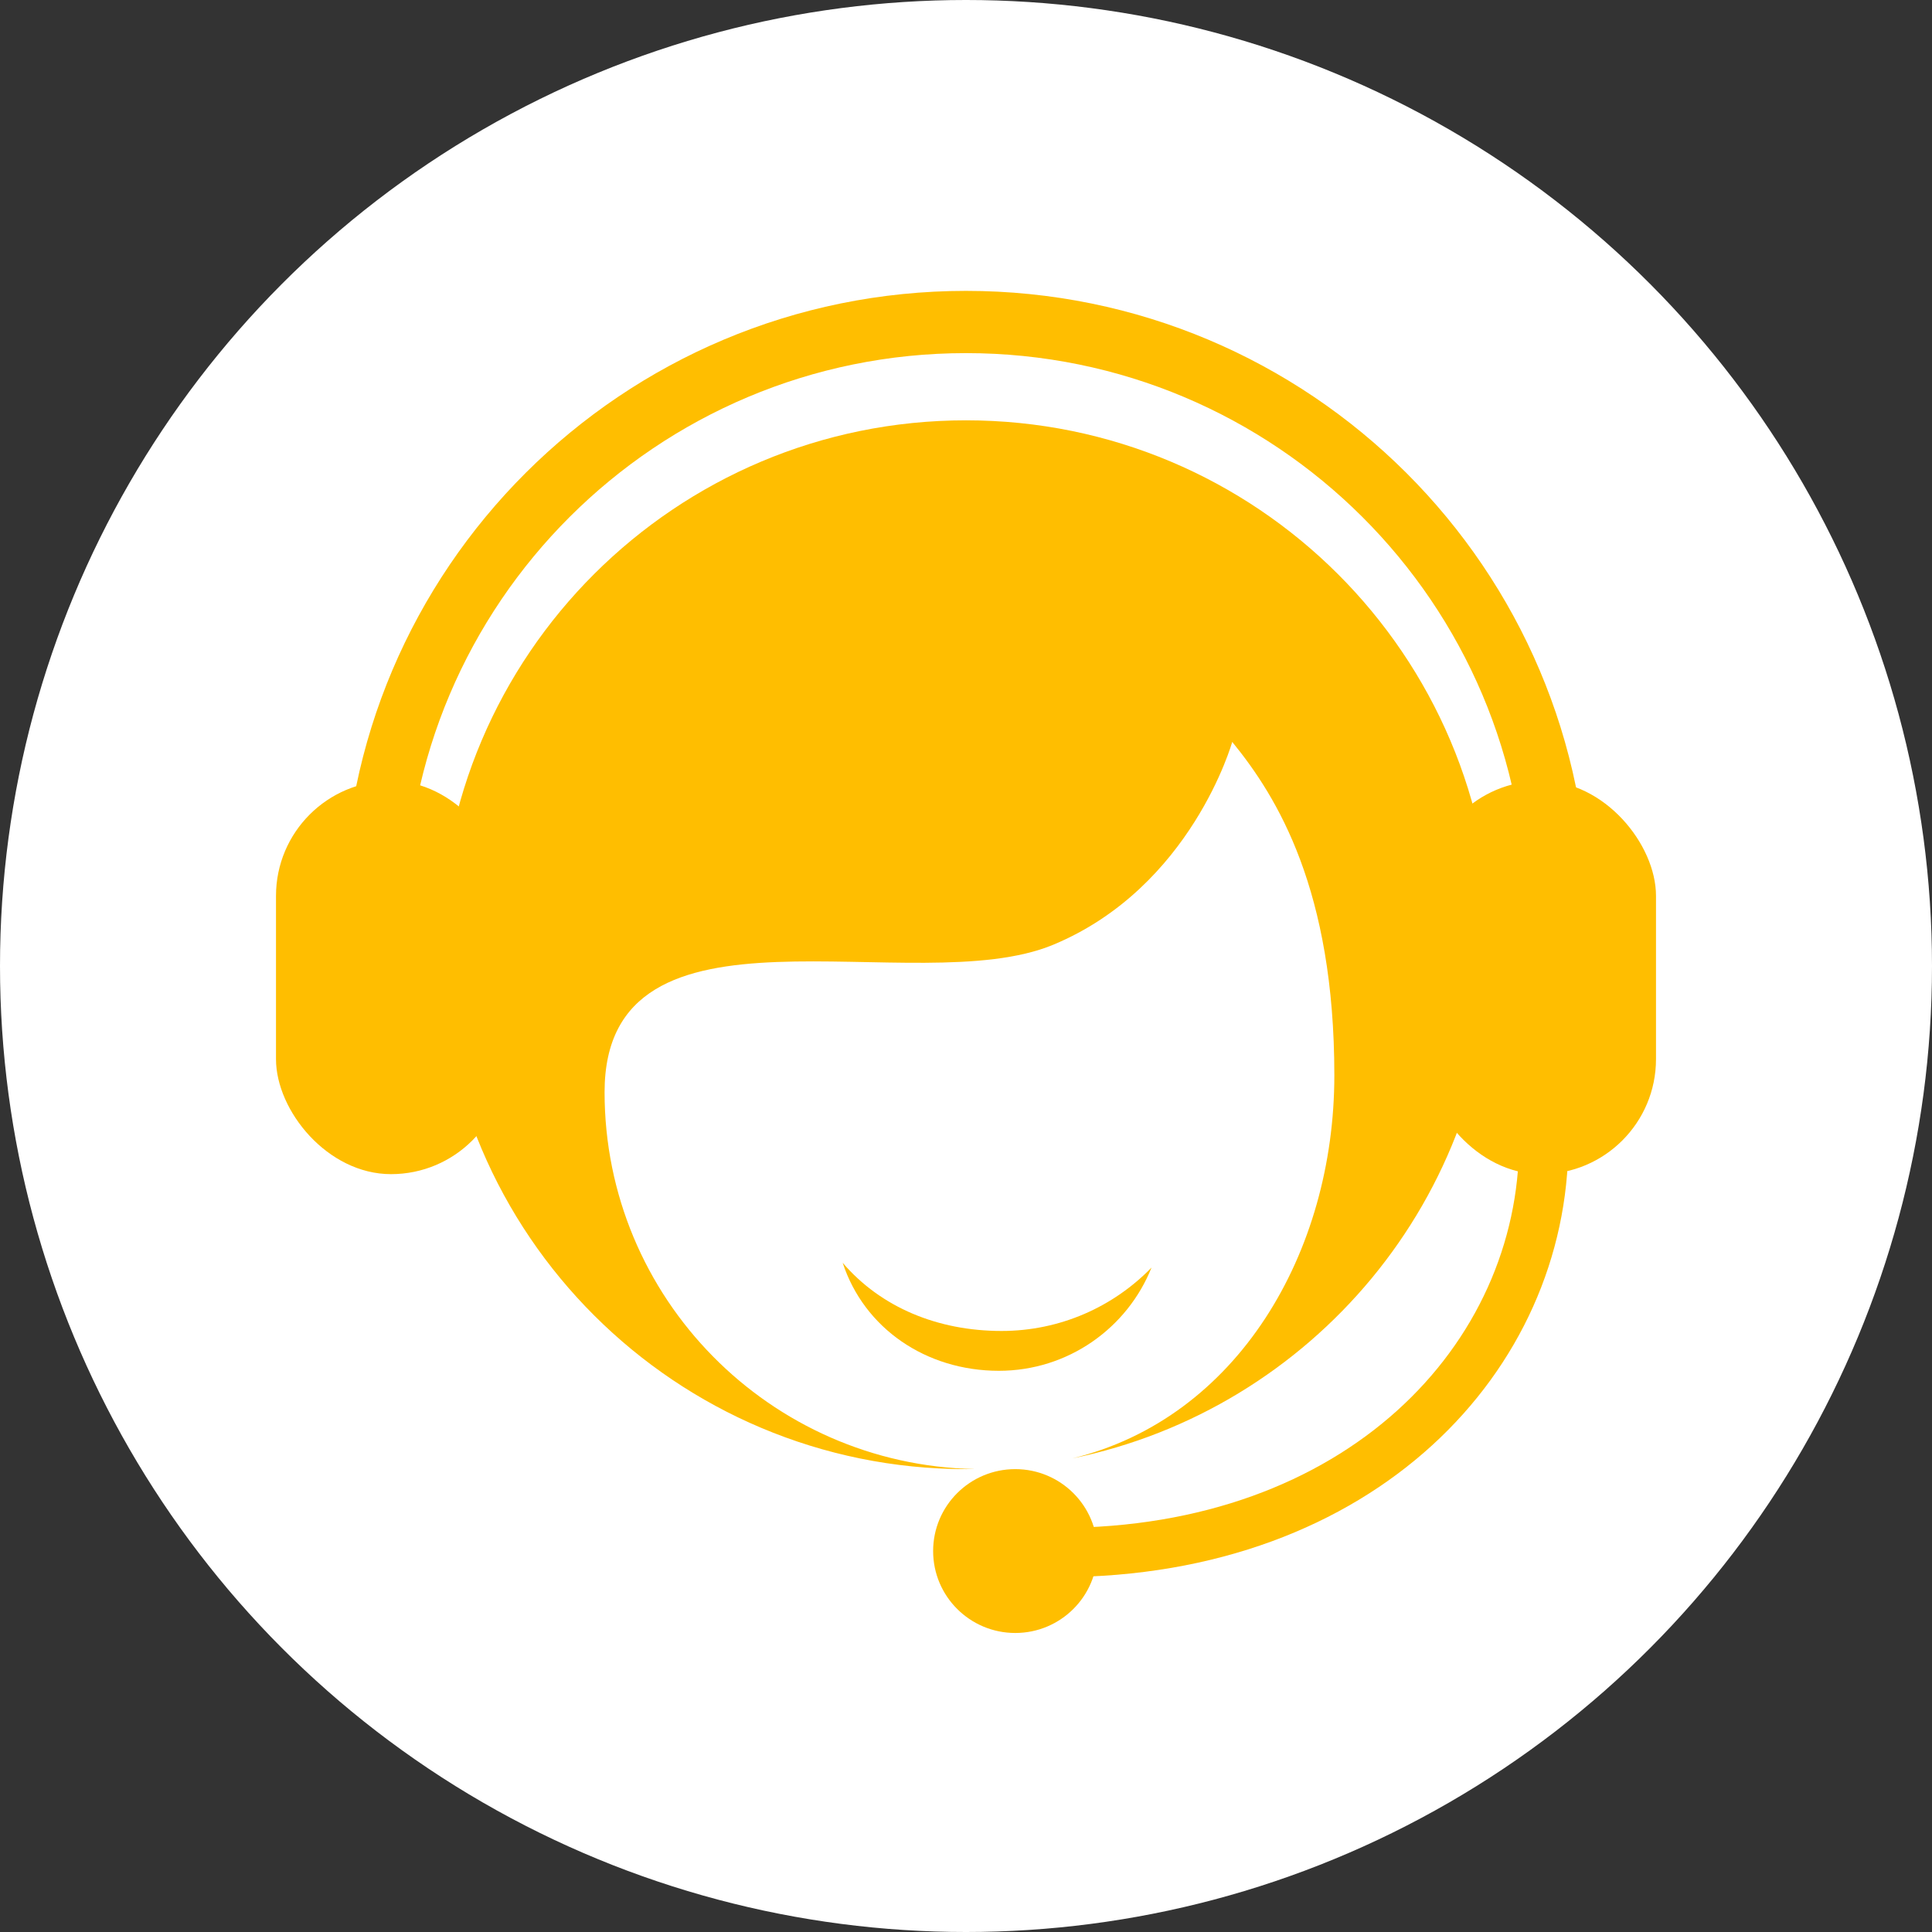 <?xml version="1.0" encoding="UTF-8" standalone="no"?>
<svg width="84px" height="84px" viewBox="0 0 84 84" version="1.1" xmlns="http://www.w3.org/2000/svg" xmlns:xlink="http://www.w3.org/1999/xlink">
    <rect x="0" y="0" width="84" height="84" fill="#333333" stroke="none"/>
    <!-- Generator: Sketch 49.3 (51167) - http://www.bohemiancoding.com/sketch -->
    <title>Group 2</title>
    <desc>Created with Sketch.</desc>
    <defs></defs>
    <g id="Page-1" stroke="none" stroke-width="1" fill="none" fill-rule="evenodd">
        <g id="Group-2">
            <circle id="Oval-3" fill="#FFFFFF" cx="42" cy="42" r="42"></circle>
            <g id="Group-22" transform="translate(12, 12)" fill="#FFBE00">
                <path d="M31.544,45.868 C34.104,45.868 36.416,44.811 38.067,43.111 C37.016,45.741 34.44,47.6 31.429,47.6 C28.259,47.6 25.572,45.754 24.638,42.904 C26.303,44.848 28.779,45.868 31.544,45.868 Z" id="Combined-Shape"></path>
                <path d="M46.015,34.753 C46.015,26.703 43.542,22.665 41.575,20.257 C41.575,20.257 39.809,26.571 33.795,29.075 C27.782,31.579 14.286,26.437 14.286,35.487 C14.286,44.429 21.465,51.698 30.387,51.872 C30.258,51.874 30.129,51.875 30,51.875 C17.376,51.875 7.143,41.667 7.143,29.075 C7.143,16.483 17.376,6.275 30,6.275 C42.624,6.275 52.857,16.483 52.857,29.075 C52.857,40.088 45.03,49.277 34.621,51.409 C41.808,49.66 46.015,42.46 46.015,34.753 Z" id="Combined-Shape"></path>
                <g id="Group-14">
                    <rect id="Rectangle-17" x="0" y="21.95" width="10" height="17.1" rx="5"></rect>
                    <rect id="Rectangle-17-Copy" x="50" y="21.95" width="10" height="17.1" rx="5"></rect>
                    <path d="M57.068,27.65 L54.361,27.65 C54.361,14.232 43.455,3.353 30,3.353 C16.545,3.353 5.639,14.232 5.639,27.65 L2.932,27.65 C2.932,12.736 15.052,0.647 30,0.647 C44.948,0.647 57.068,12.736 57.068,27.65 Z" id="Oval-8" fill-rule="nonzero"></path>
                </g>
                <g id="Group-16" transform="translate(28.571, 37.625)">
                    <path d="M25.475,0.033 L27.618,0.033 C27.618,9.98 19.185,18.946 5.489,18.946 L5.489,16.804 C17.971,16.804 25.475,8.825 25.475,0.033 Z" id="Path-18" fill-rule="nonzero"></path>
                    <ellipse id="Oval-9" cx="3.571" cy="17.812" rx="3.571" ry="3.562"></ellipse>
                </g>
            </g>
        </g>
    </g>
</svg>